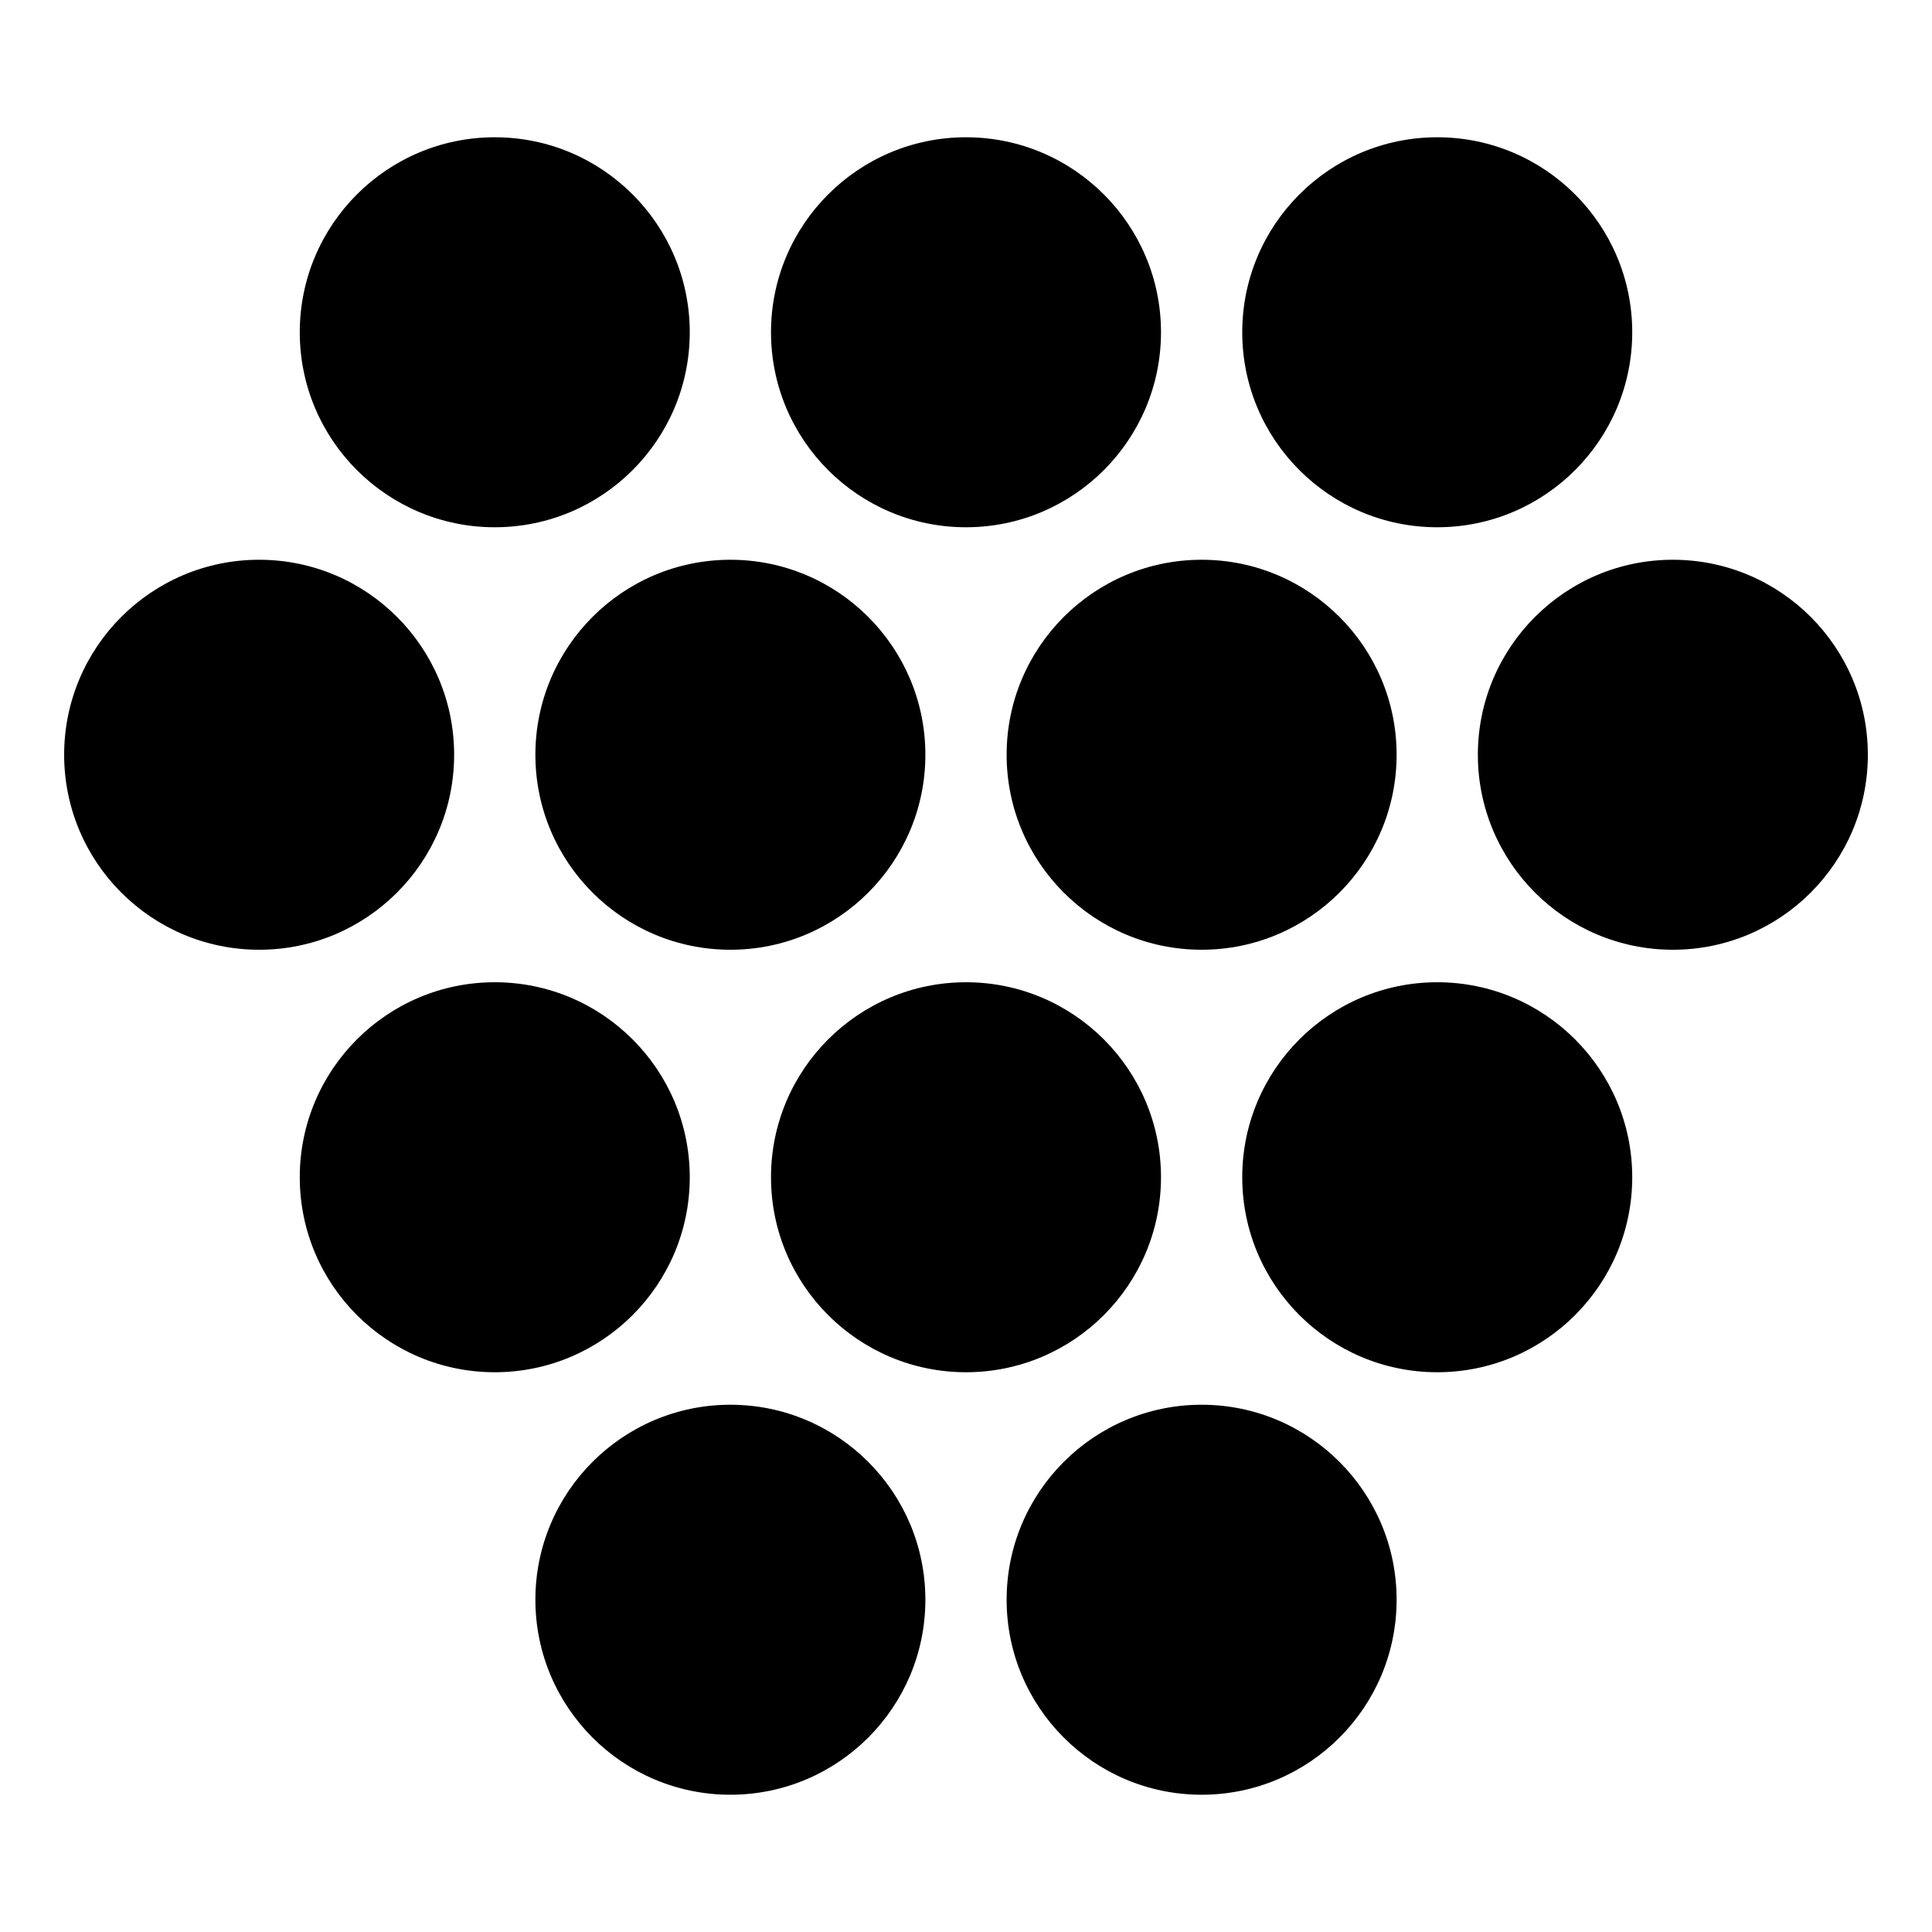 <svg xmlns="http://www.w3.org/2000/svg" viewBox="0 0 512 512"><path d=" M 329.207 88.054 C 329.207 59.533 352.362 36.378 380.883 36.378 C 409.403 36.378 432.559 59.533 432.559 88.054 C 432.559 116.575 409.403 139.73 380.883 139.73 C 352.362 139.73 329.207 116.575 329.207 88.054 Z  M 204.324 88.054 C 204.324 59.533 227.479 36.378 256 36.378 C 284.521 36.378 307.676 59.533 307.676 88.054 C 307.676 116.575 284.521 139.73 256 139.73 C 227.479 139.73 204.324 116.575 204.324 88.054 Z  M 79.441 88.054 C 79.441 59.533 102.597 36.378 131.117 36.378 C 159.638 36.378 182.793 59.533 182.793 88.054 C 182.793 116.575 159.638 139.73 131.117 139.73 C 102.597 139.73 79.441 116.575 79.441 88.054 Z  M 329.207 311.982 C 329.207 283.461 352.362 260.306 380.883 260.306 C 409.403 260.306 432.559 283.461 432.559 311.982 C 432.559 340.503 409.403 363.658 380.883 363.658 C 352.362 363.658 329.207 340.503 329.207 311.982 Z  M 204.324 311.982 C 204.324 283.461 227.479 260.306 256 260.306 C 284.521 260.306 307.676 283.461 307.676 311.982 C 307.676 340.503 284.521 363.658 256 363.658 C 227.479 363.658 204.324 340.503 204.324 311.982 Z  M 79.441 311.982 C 79.441 283.461 102.597 260.306 131.117 260.306 C 159.638 260.306 182.793 283.461 182.793 311.982 C 182.793 340.503 159.638 363.658 131.117 363.658 C 102.597 363.658 79.441 340.503 79.441 311.982 Z  M 391.649 200.018 C 391.649 171.497 414.804 148.342 443.324 148.342 C 471.845 148.342 495 171.497 495 200.018 C 495 228.539 471.845 251.694 443.324 251.694 C 414.804 251.694 391.649 228.539 391.649 200.018 Z  M 266.766 200.018 C 266.766 171.497 289.921 148.342 318.441 148.342 C 346.962 148.342 370.117 171.497 370.117 200.018 C 370.117 228.539 346.962 251.694 318.441 251.694 C 289.921 251.694 266.766 228.539 266.766 200.018 Z  M 141.883 200.018 C 141.883 171.497 165.038 148.342 193.559 148.342 C 222.079 148.342 245.234 171.497 245.234 200.018 C 245.234 228.539 222.079 251.694 193.559 251.694 C 165.038 251.694 141.883 228.539 141.883 200.018 Z  M 17 200.018 C 17 171.497 40.155 148.342 68.676 148.342 C 97.196 148.342 120.351 171.497 120.351 200.018 C 120.351 228.539 97.196 251.694 68.676 251.694 C 40.155 251.694 17 228.539 17 200.018 Z  M 266.766 423.946 C 266.766 395.425 289.921 372.27 318.441 372.27 C 346.962 372.27 370.117 395.425 370.117 423.946 C 370.117 452.467 346.962 475.622 318.441 475.622 C 289.921 475.622 266.766 452.467 266.766 423.946 Z  M 141.883 423.946 C 141.883 395.425 165.038 372.27 193.559 372.27 C 222.079 372.27 245.234 395.425 245.234 423.946 C 245.234 452.467 222.079 475.622 193.559 475.622 C 165.038 475.622 141.883 452.467 141.883 423.946 Z "/></svg>
